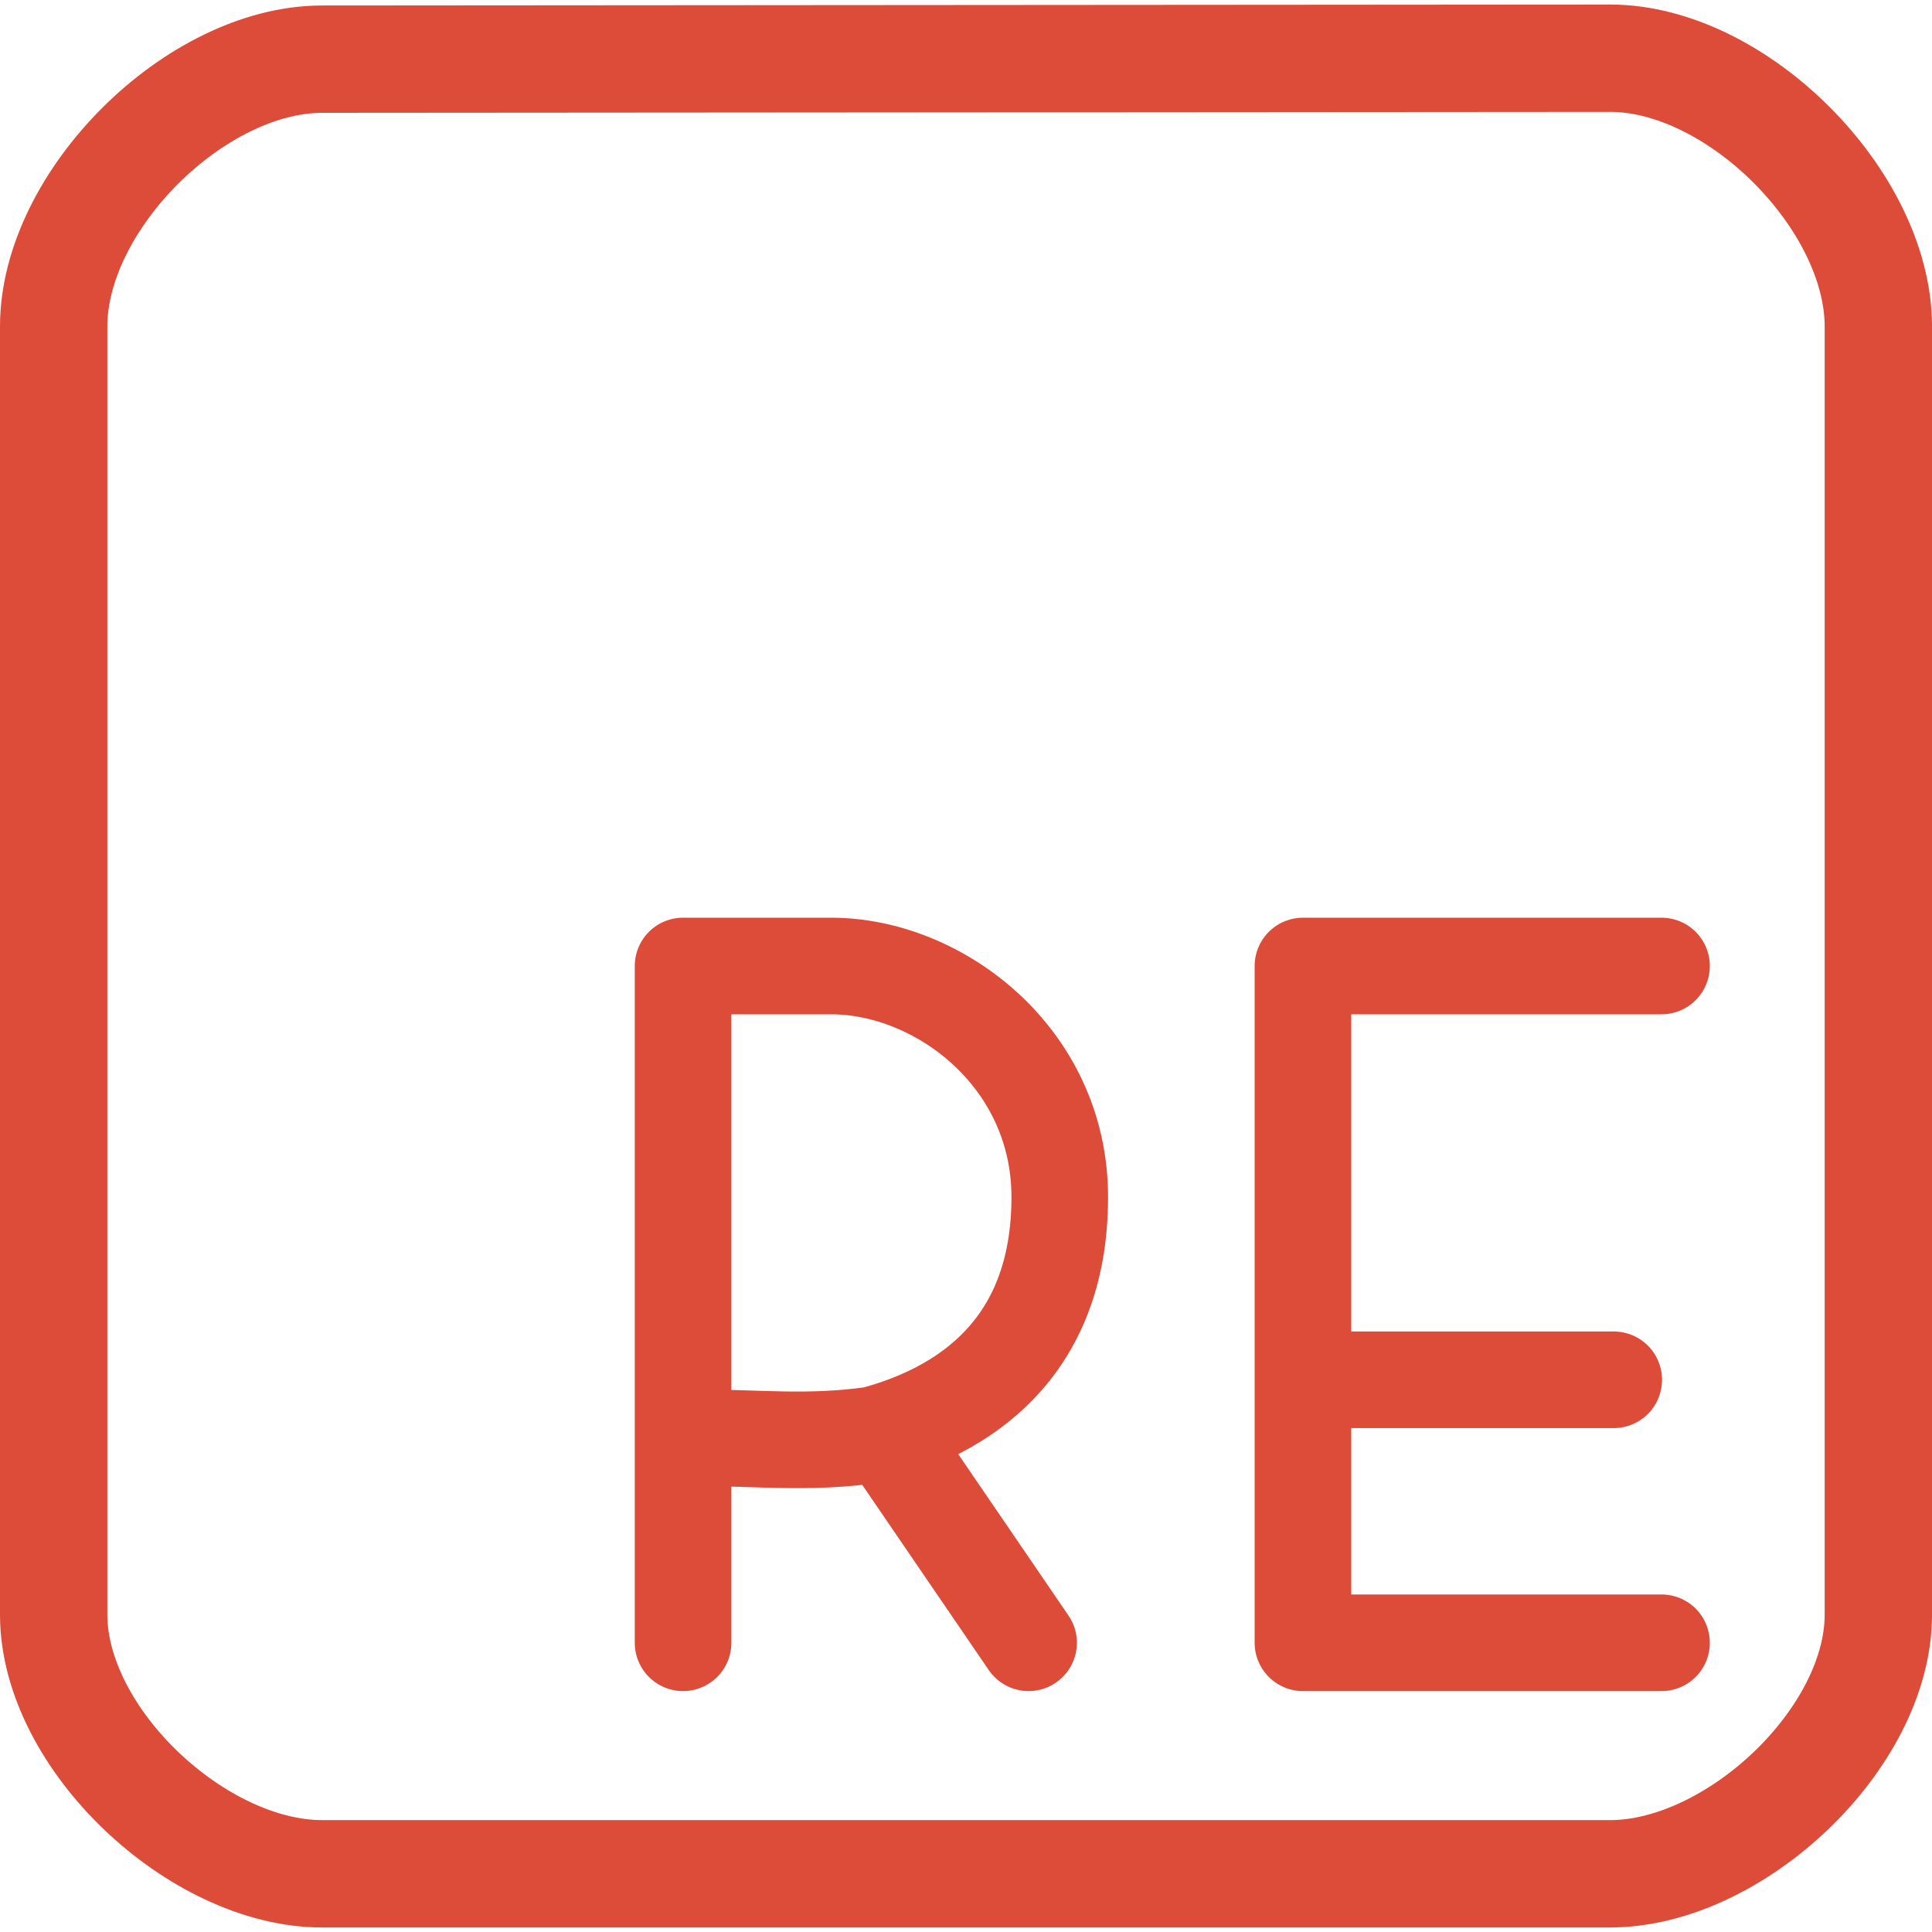 <?xml version="1.0" encoding="UTF-8" standalone="no"?>
<!-- Created with Inkscape (http://www.inkscape.org/) -->

<svg
   width="100.0px"
   height="100.0px"
   viewBox="0 0 100.0 100.0"
   version="1.1"
   id="SVGRoot"
   sodipodi:docname="reason.svg"
   inkscape:version="1.2.1 (9c6d41e410, 2022-07-14)"
   xmlns:inkscape="http://www.inkscape.org/namespaces/inkscape"
   xmlns:sodipodi="http://sodipodi.sourceforge.net/DTD/sodipodi-0.dtd"
   xmlns="http://www.w3.org/2000/svg"
   xmlns:svg="http://www.w3.org/2000/svg">
  <defs
     id="defs44872" />
  <sodipodi:namedview
     id="namedview32486"
     pagecolor="#181825"
     bordercolor="#000000"
     borderopacity="0.247"
     inkscape:showpageshadow="2"
     inkscape:pageopacity="0"
     inkscape:pagecheckerboard="0"
     inkscape:deskcolor="#313244"
     inkscape:document-units="px"
     showgrid="true"
     inkscape:zoom="5.6568544"
     inkscape:cx="102.70726"
     inkscape:cy="77.251414"
     inkscape:window-width="1920"
     inkscape:window-height="1017"
     inkscape:window-x="1912"
     inkscape:window-y="-8"
     inkscape:window-maximized="1"
     inkscape:current-layer="SVGRoot"
     showborder="false"
     showguides="false">
    <inkscape:grid
       type="xygrid"
       id="grid32609" />
  </sodipodi:namedview>
  <path
     style="fill:none;stroke:#dd4b39;stroke-width:5.556;stroke-linecap:round;stroke-linejoin:round;stroke-opacity:1;paint-order:fill markers stroke"
     d="m 16.667,3.062 66.667,-0.049 c 6.547,-0.005 13.889,7.342 13.889,13.889 v 66.667 c 0,6.437 -7.452,13.418 -13.889,13.418 H 16.667 c -6.437,0 -13.889,-6.981 -13.889,-13.418 V 16.902 c 0,-6.536 7.353,-13.835 13.889,-13.84 z"
     id="path12607"
     sodipodi:nodetypes="sssssssss" />
  <path
     id="path14067"
     style="fill:none;stroke:#dd4b39;stroke-width:5;stroke-linecap:round;stroke-linejoin:round;stroke-dasharray:none;stroke-opacity:1;paint-order:fill markers stroke"
     d="M 68.324,71.418 H 83.527 M 86,50 H 67.44 V 85.03 L 86,85.03" />
  <path
     id="path14071"
     style="fill:none;stroke:#dd4b39;stroke-width:5;stroke-linecap:round;stroke-linejoin:round;stroke-dasharray:none;stroke-opacity:1;paint-order:fill markers stroke"
     d="M 45.874,74.246 53.24,85.03 m -17.885,0 V 50 h 7.666 c 5.575,0 11.832,4.734 11.832,11.96 0,7.982 -5.134,11.1 -9.639,12.307 -3.362,0.476 -6.007,0.149 -9.104,0.149" />
</svg>
